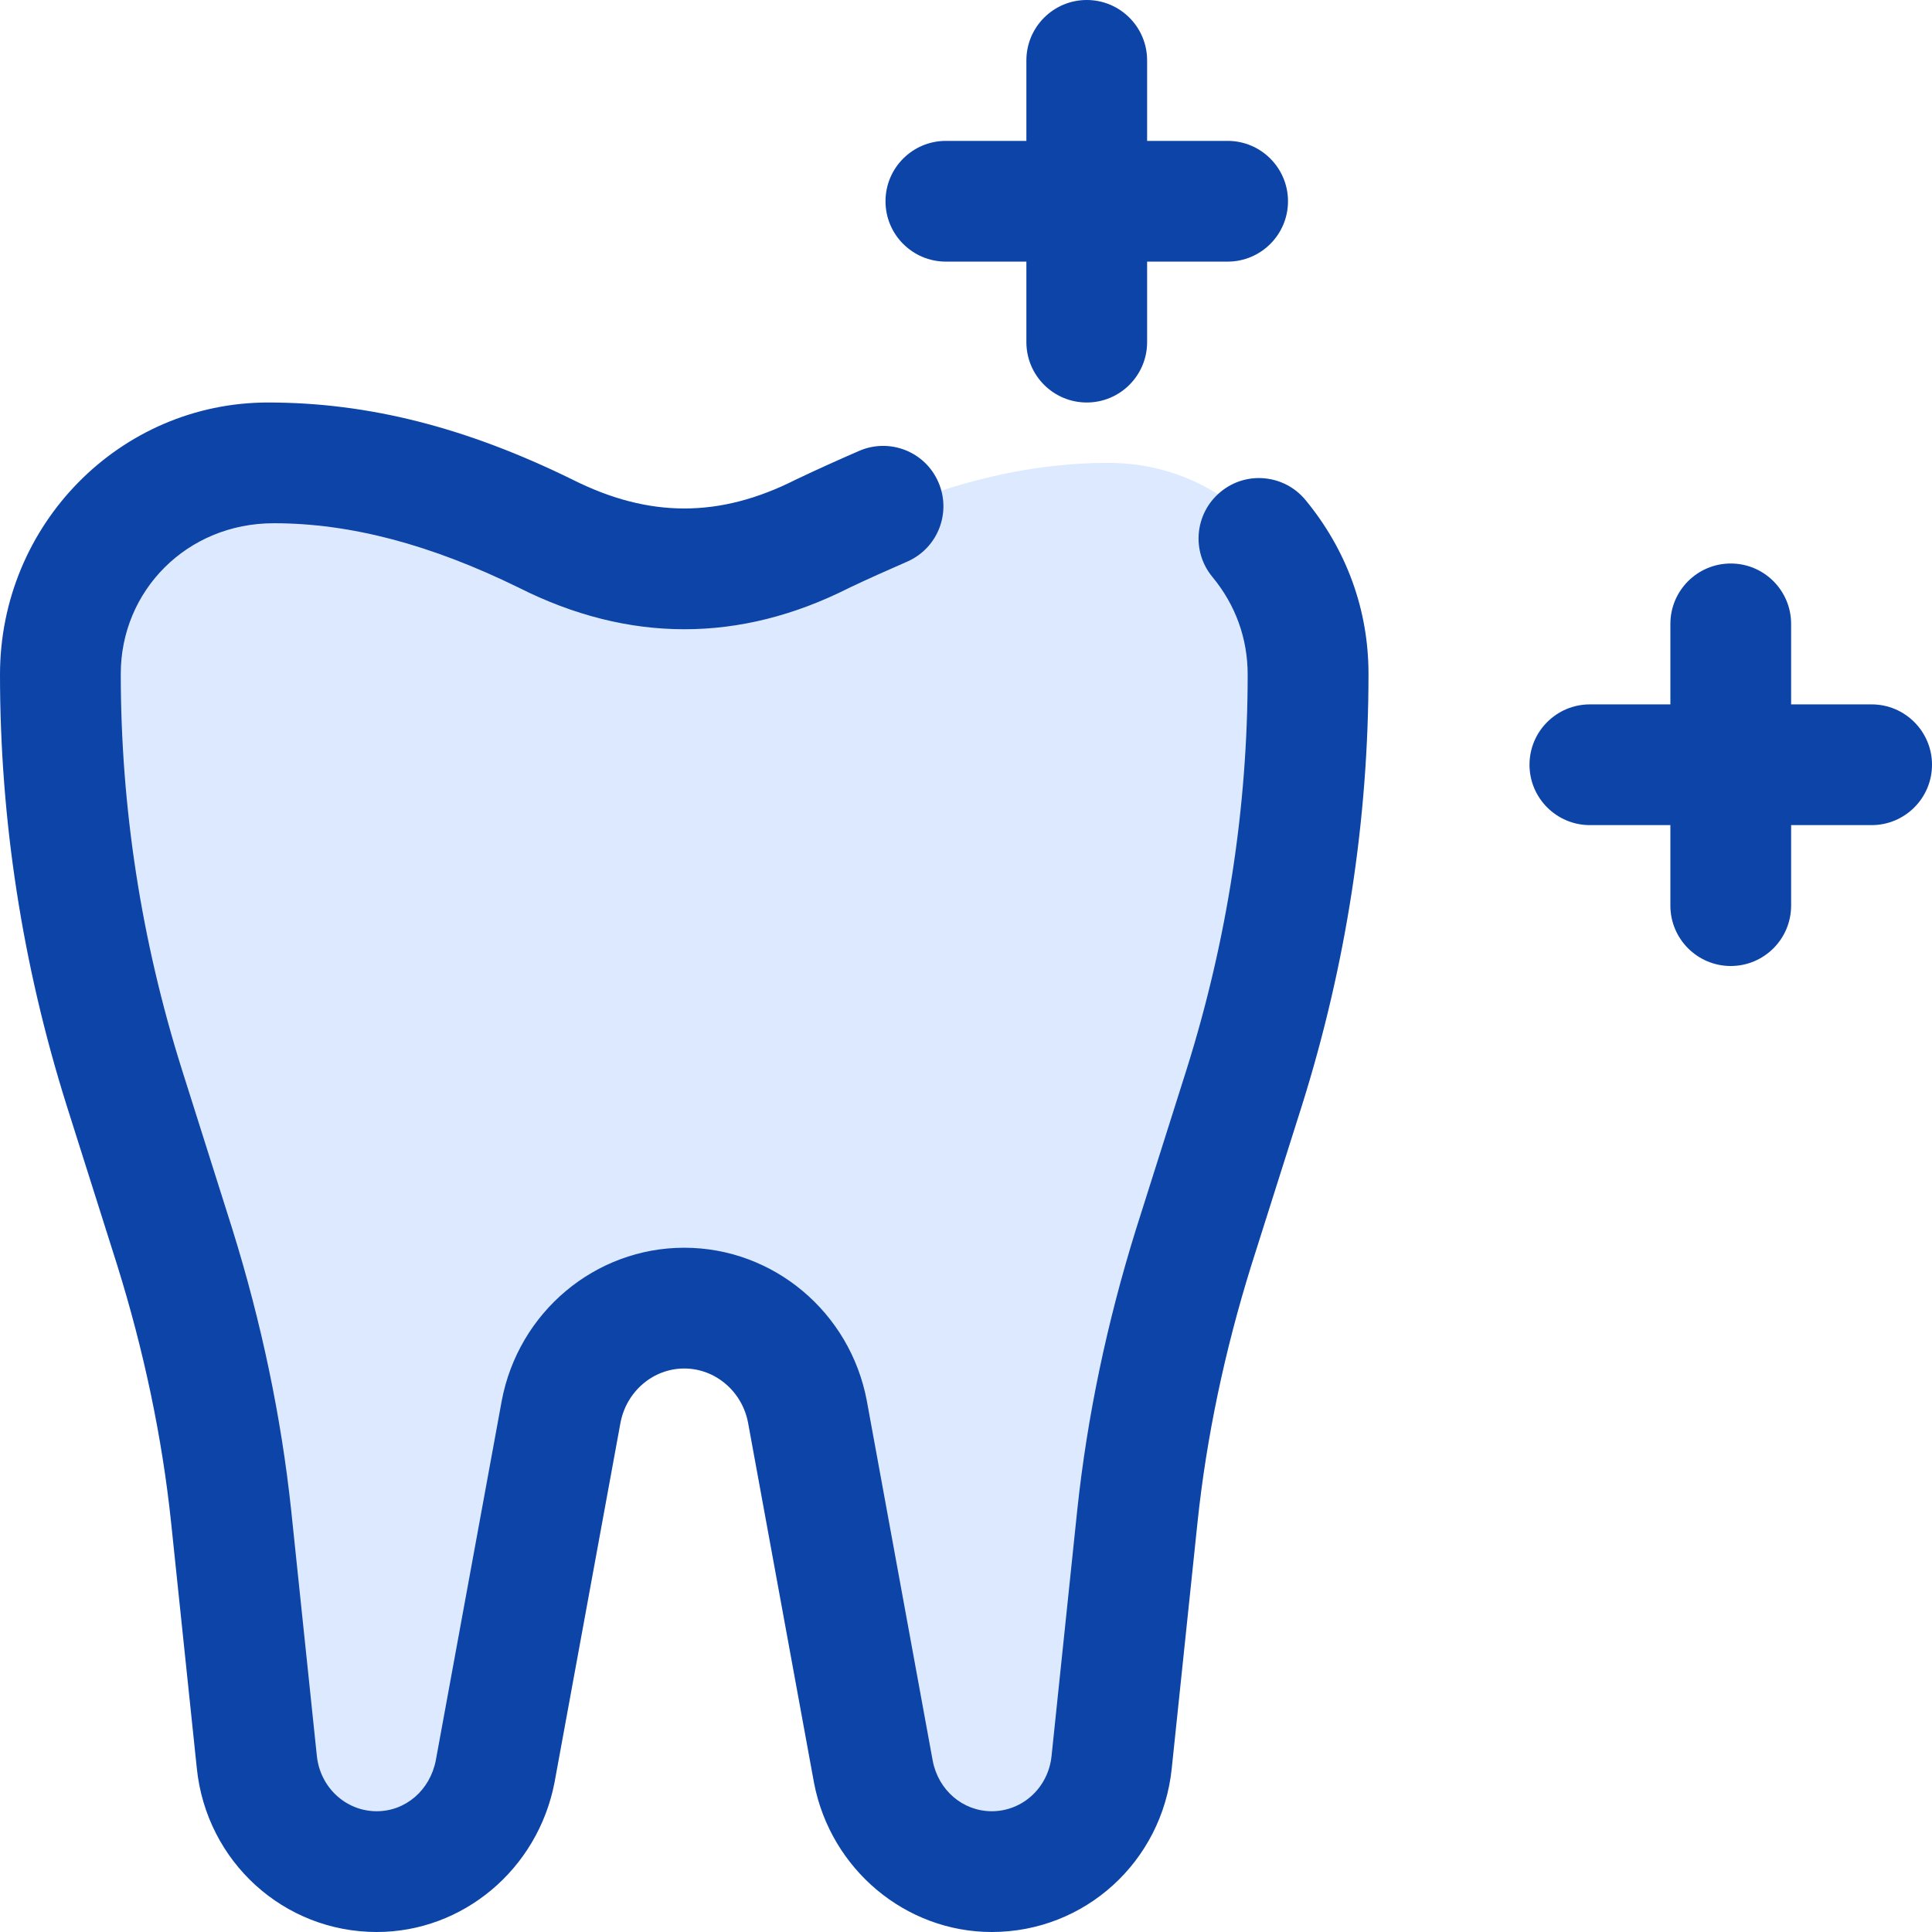 <svg width="63" height="63" viewBox="0 0 63 63" fill="none" xmlns="http://www.w3.org/2000/svg">
<g clip-path="url(#clip0)">
<path d="M32.673 61.031C31.041 61.031 29.639 59.85 29.337 58.225L27.101 46.15C26.673 43.822 24.659 42.131 22.312 42.131C19.966 42.131 17.952 43.822 17.522 46.153L15.285 58.222C14.986 59.852 13.584 61.031 11.949 61.031C10.211 61.031 8.76 59.708 8.576 57.955L7.702 49.688C7.376 46.599 6.731 43.52 5.788 40.543L4.082 35.162C2.68 30.752 1.969 26.163 1.969 21.525C1.969 17.979 4.814 15.094 8.313 15.094C11.29 15.094 14.165 15.831 17.354 17.412C18.994 18.228 20.667 18.64 22.315 18.64C23.964 18.64 25.633 18.228 27.271 17.412C30.416 15.852 33.322 15.094 36.141 15.094C39.795 15.094 42.656 17.918 42.656 21.525C42.656 26.163 41.945 30.752 40.543 35.159L38.837 40.54C37.895 43.52 37.249 46.596 36.923 49.688L36.049 57.955C35.863 59.708 34.411 61.031 32.673 61.031Z" fill="#DDE9FF"/>
<path d="M35.438 13.125C34.351 13.125 33.469 12.243 33.469 11.156V1.969C33.469 0.882 34.351 0 35.438 0C36.524 0 37.406 0.882 37.406 1.969V11.156C37.406 12.243 36.524 13.125 35.438 13.125Z" fill="#0C44A8"/>
<path d="M40.031 8.531H30.844C29.757 8.531 28.875 7.649 28.875 6.563C28.875 5.476 29.757 4.594 30.844 4.594H40.031C41.118 4.594 42 5.476 42 6.563C42 7.649 41.118 8.531 40.031 8.531Z" fill="#0C44A8"/>
<path d="M56.438 31.5C55.351 31.5 54.469 30.618 54.469 29.531V20.344C54.469 19.257 55.351 18.375 56.438 18.375C57.524 18.375 58.406 19.257 58.406 20.344V29.531C58.406 30.618 57.524 31.5 56.438 31.5Z" fill="#0C44A8"/>
<path d="M61.031 26.906H51.844C50.757 26.906 49.875 26.024 49.875 24.937C49.875 23.851 50.757 22.969 51.844 22.969H61.031C62.118 22.969 63 23.851 63 24.937C63 26.024 62.118 26.906 61.031 26.906Z" fill="#0C44A8"/>
<path d="M32.34 63C29.534 63 27.095 60.963 26.547 58.152L24.394 46.397C24.203 45.373 23.326 44.625 22.312 44.625C21.299 44.625 20.422 45.373 20.231 46.405L18.081 58.131C17.53 60.963 15.091 63 12.285 63C9.253 63 6.731 60.706 6.418 57.663L5.578 49.633C5.287 46.872 4.694 44.05 3.819 41.247L2.168 36.031C0.727 31.445 0 26.728 0 21.997C0 17.094 3.922 13.125 8.741 13.125C12.033 13.125 15.22 13.947 18.664 15.637C21.163 16.894 23.462 16.894 25.94 15.645C26.652 15.304 27.326 15.004 28.003 14.708C28.998 14.269 30.161 14.718 30.597 15.718C31.035 16.713 30.581 17.876 29.586 18.312C28.951 18.59 28.316 18.871 27.678 19.175C24.129 20.968 20.499 20.971 16.91 19.16C14.039 17.753 11.421 17.062 8.925 17.062C6.093 17.062 3.938 19.265 3.938 21.971C3.938 26.326 4.604 30.649 5.922 34.847L7.573 40.068C8.526 43.123 9.169 46.2 9.492 49.221L10.332 57.257C10.44 58.288 11.277 59.062 12.285 59.062C13.227 59.062 14.023 58.377 14.212 57.398L16.359 45.688C16.902 42.787 19.407 40.687 22.312 40.687C25.218 40.687 27.723 42.787 28.266 45.68L30.416 57.422C30.602 58.38 31.398 59.062 32.34 59.062C33.348 59.062 34.185 58.288 34.29 57.259L35.13 49.221C35.453 46.197 36.096 43.121 37.047 40.073L38.703 34.842C40.018 30.647 40.685 26.323 40.685 21.995C40.685 20.816 40.288 19.724 39.535 18.813C38.842 17.976 38.96 16.734 39.8 16.041C40.632 15.348 41.877 15.464 42.572 16.306C43.914 17.934 44.625 19.892 44.625 21.971C44.625 26.728 43.898 31.445 42.462 36.025L40.806 41.254C39.934 44.05 39.341 46.872 39.05 49.636L38.209 57.666C37.897 60.706 35.374 63 32.34 63Z" fill="#0C44A8"/>
</g>
<defs>
<clipPath id="clip0">
<rect width="63" height="63" fill="white"/>
</clipPath>
</defs>
</svg>
